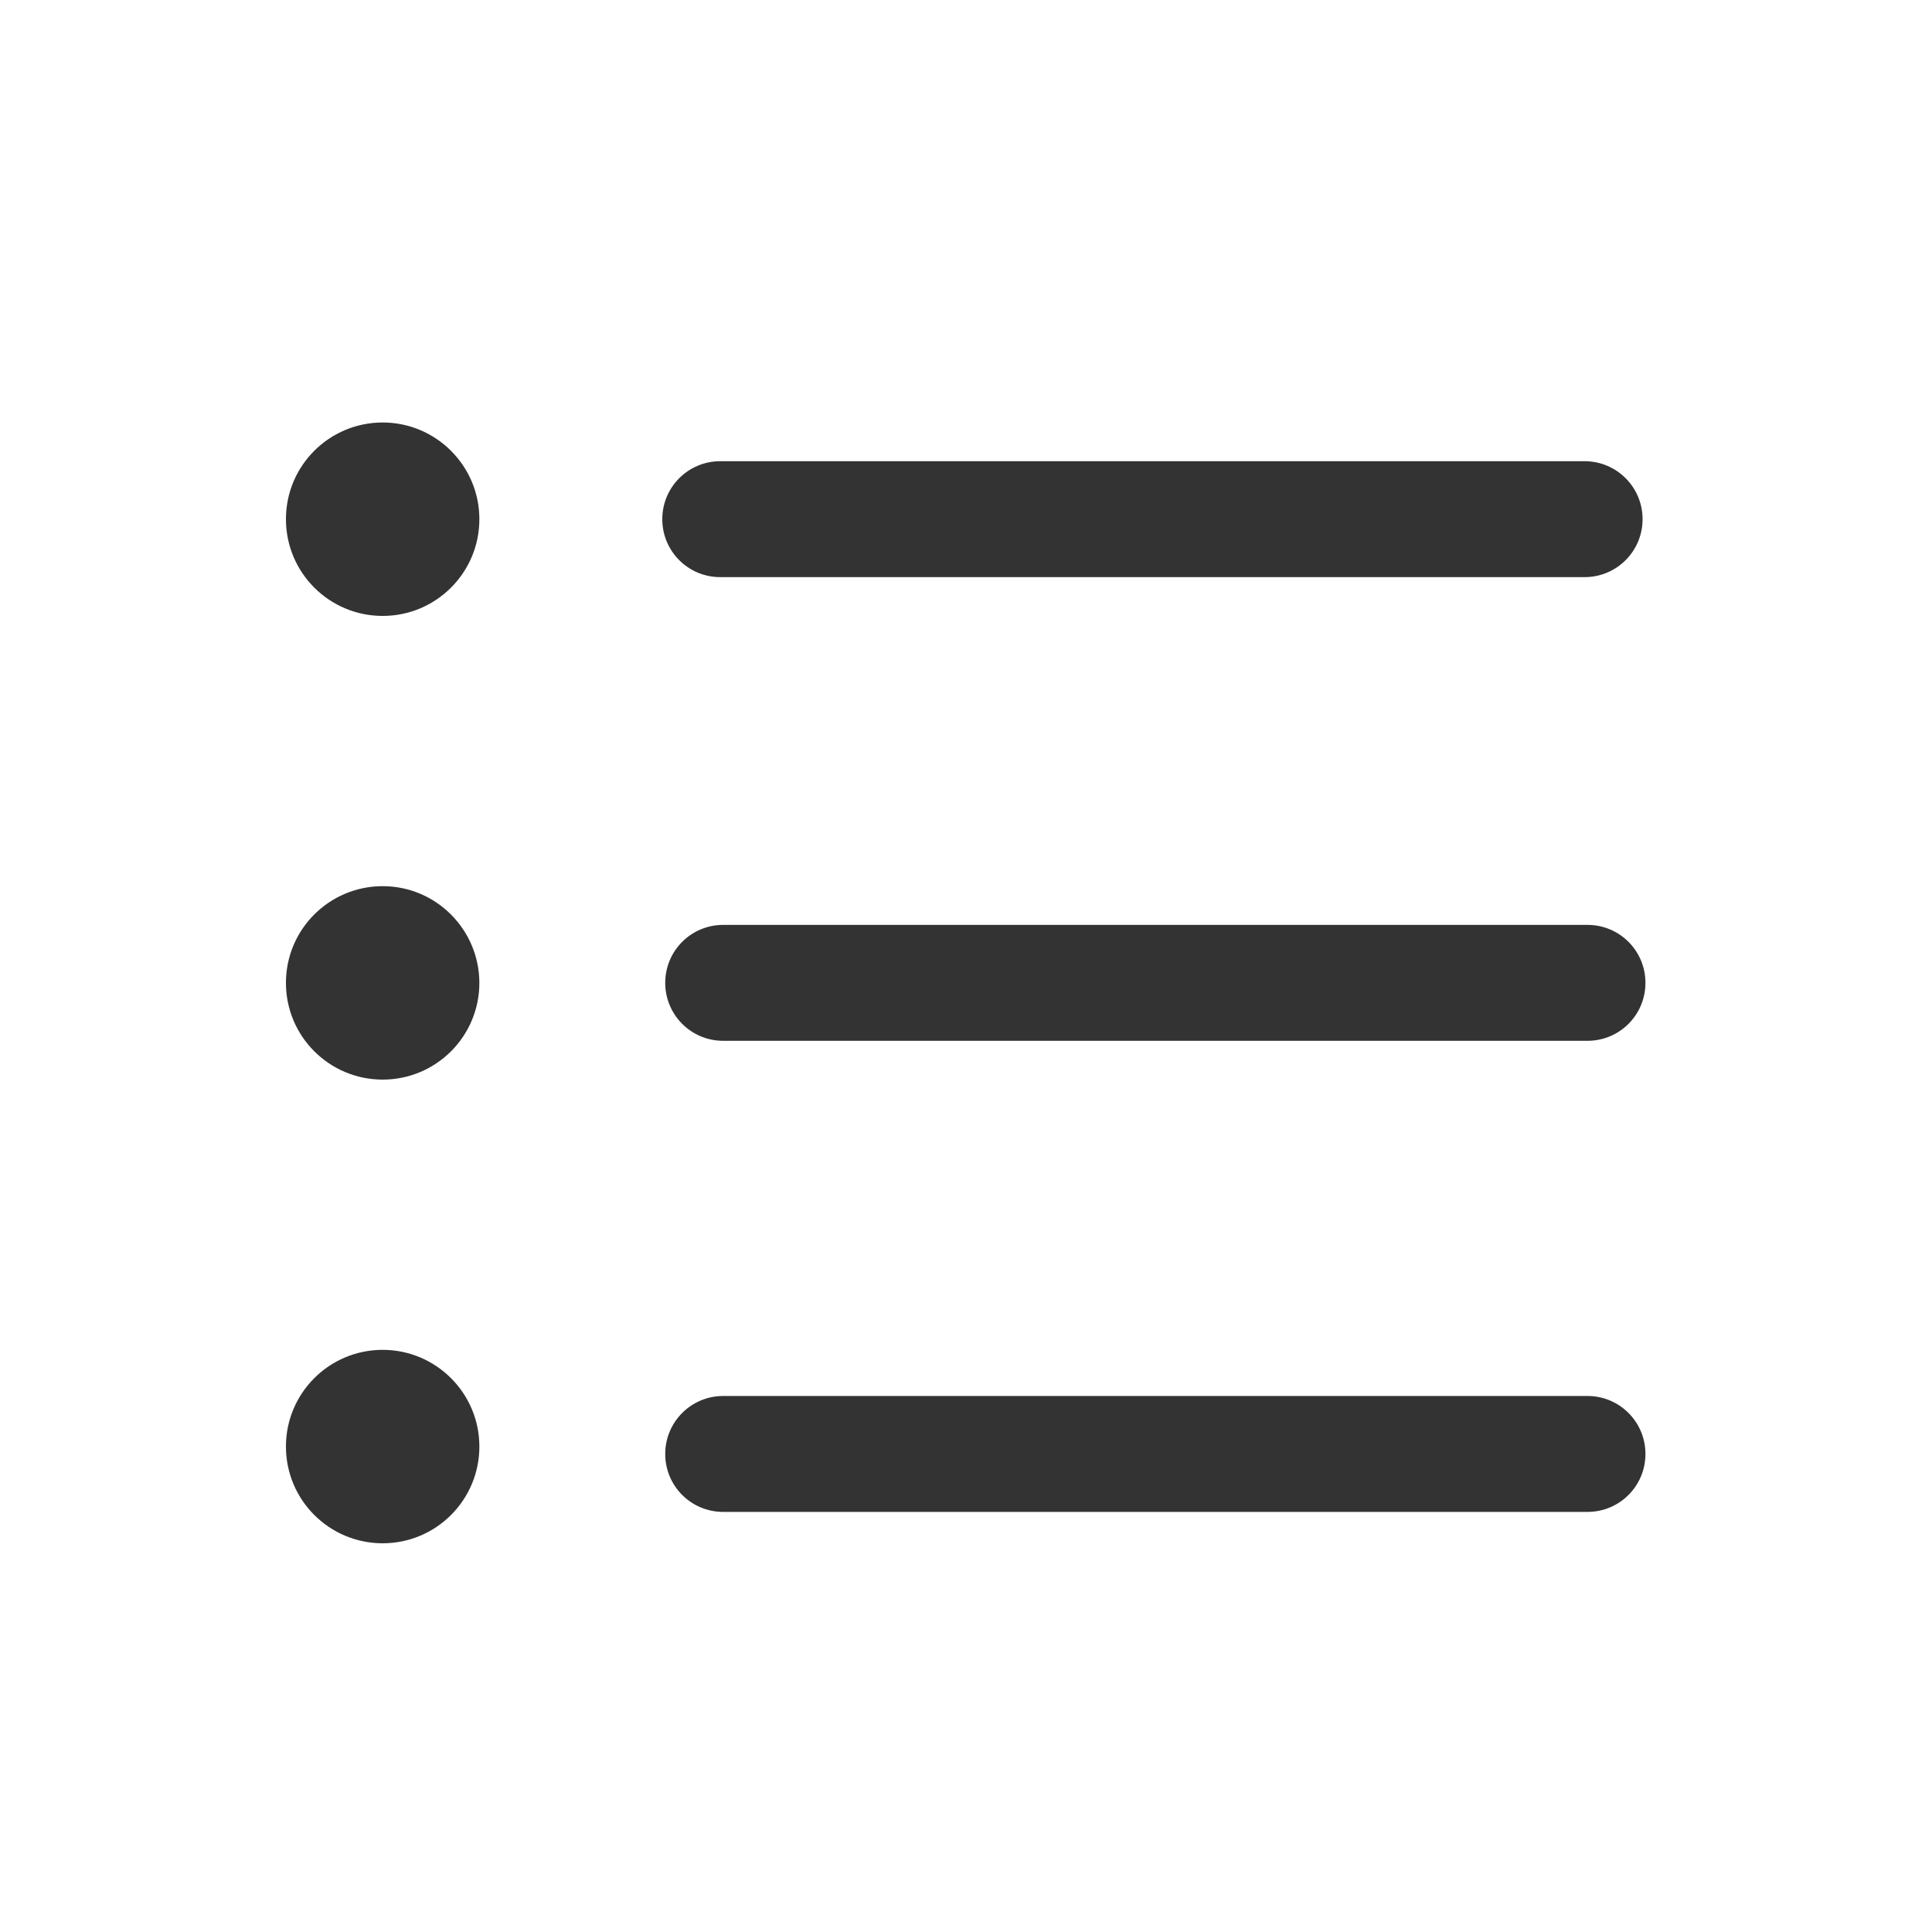 <svg width="44px" height="44px" viewBox="0 0 24 25" fill="none" xmlns="http://www.w3.org/2000/svg">
<path fill-rule="evenodd" clip-rule="evenodd" d="M3.2 6.718C3.2 6.027 3.76 5.467 4.452 5.467C5.141 5.467 5.703 6.027 5.703 6.718C5.703 7.41 5.143 7.97 4.452 7.97C3.76 7.97 3.2 7.41 3.2 6.718ZM20.005 7.468H8.82C8.405 7.468 8.07 7.133 8.07 6.718C8.07 6.304 8.405 5.968 8.82 5.968H20.005C20.419 5.968 20.755 6.304 20.755 6.718C20.755 7.133 20.419 7.468 20.005 7.468ZM8.858 11.968H20.042C20.457 11.968 20.792 12.303 20.792 12.718C20.792 13.133 20.457 13.468 20.042 13.468H8.858C8.443 13.468 8.108 13.133 8.108 12.718C8.108 12.303 8.443 11.968 8.858 11.968ZM20.042 18.064H8.858C8.443 18.064 8.108 18.4 8.108 18.814C8.108 19.229 8.443 19.564 8.858 19.564H20.042C20.457 19.564 20.792 19.229 20.792 18.814C20.792 18.4 20.457 18.064 20.042 18.064ZM4.452 11.467C3.76 11.467 3.2 12.027 3.2 12.718C3.2 13.41 3.76 13.97 4.452 13.97C5.143 13.97 5.703 13.41 5.703 12.718C5.701 12.027 5.141 11.467 4.452 11.467ZM3.2 18.718C3.2 18.027 3.76 17.467 4.452 17.467C5.141 17.467 5.703 18.027 5.703 18.718C5.703 19.41 5.143 19.97 4.452 19.97C3.76 19.97 3.2 19.41 3.2 18.718Z" fill="#333333"/>
</svg>
